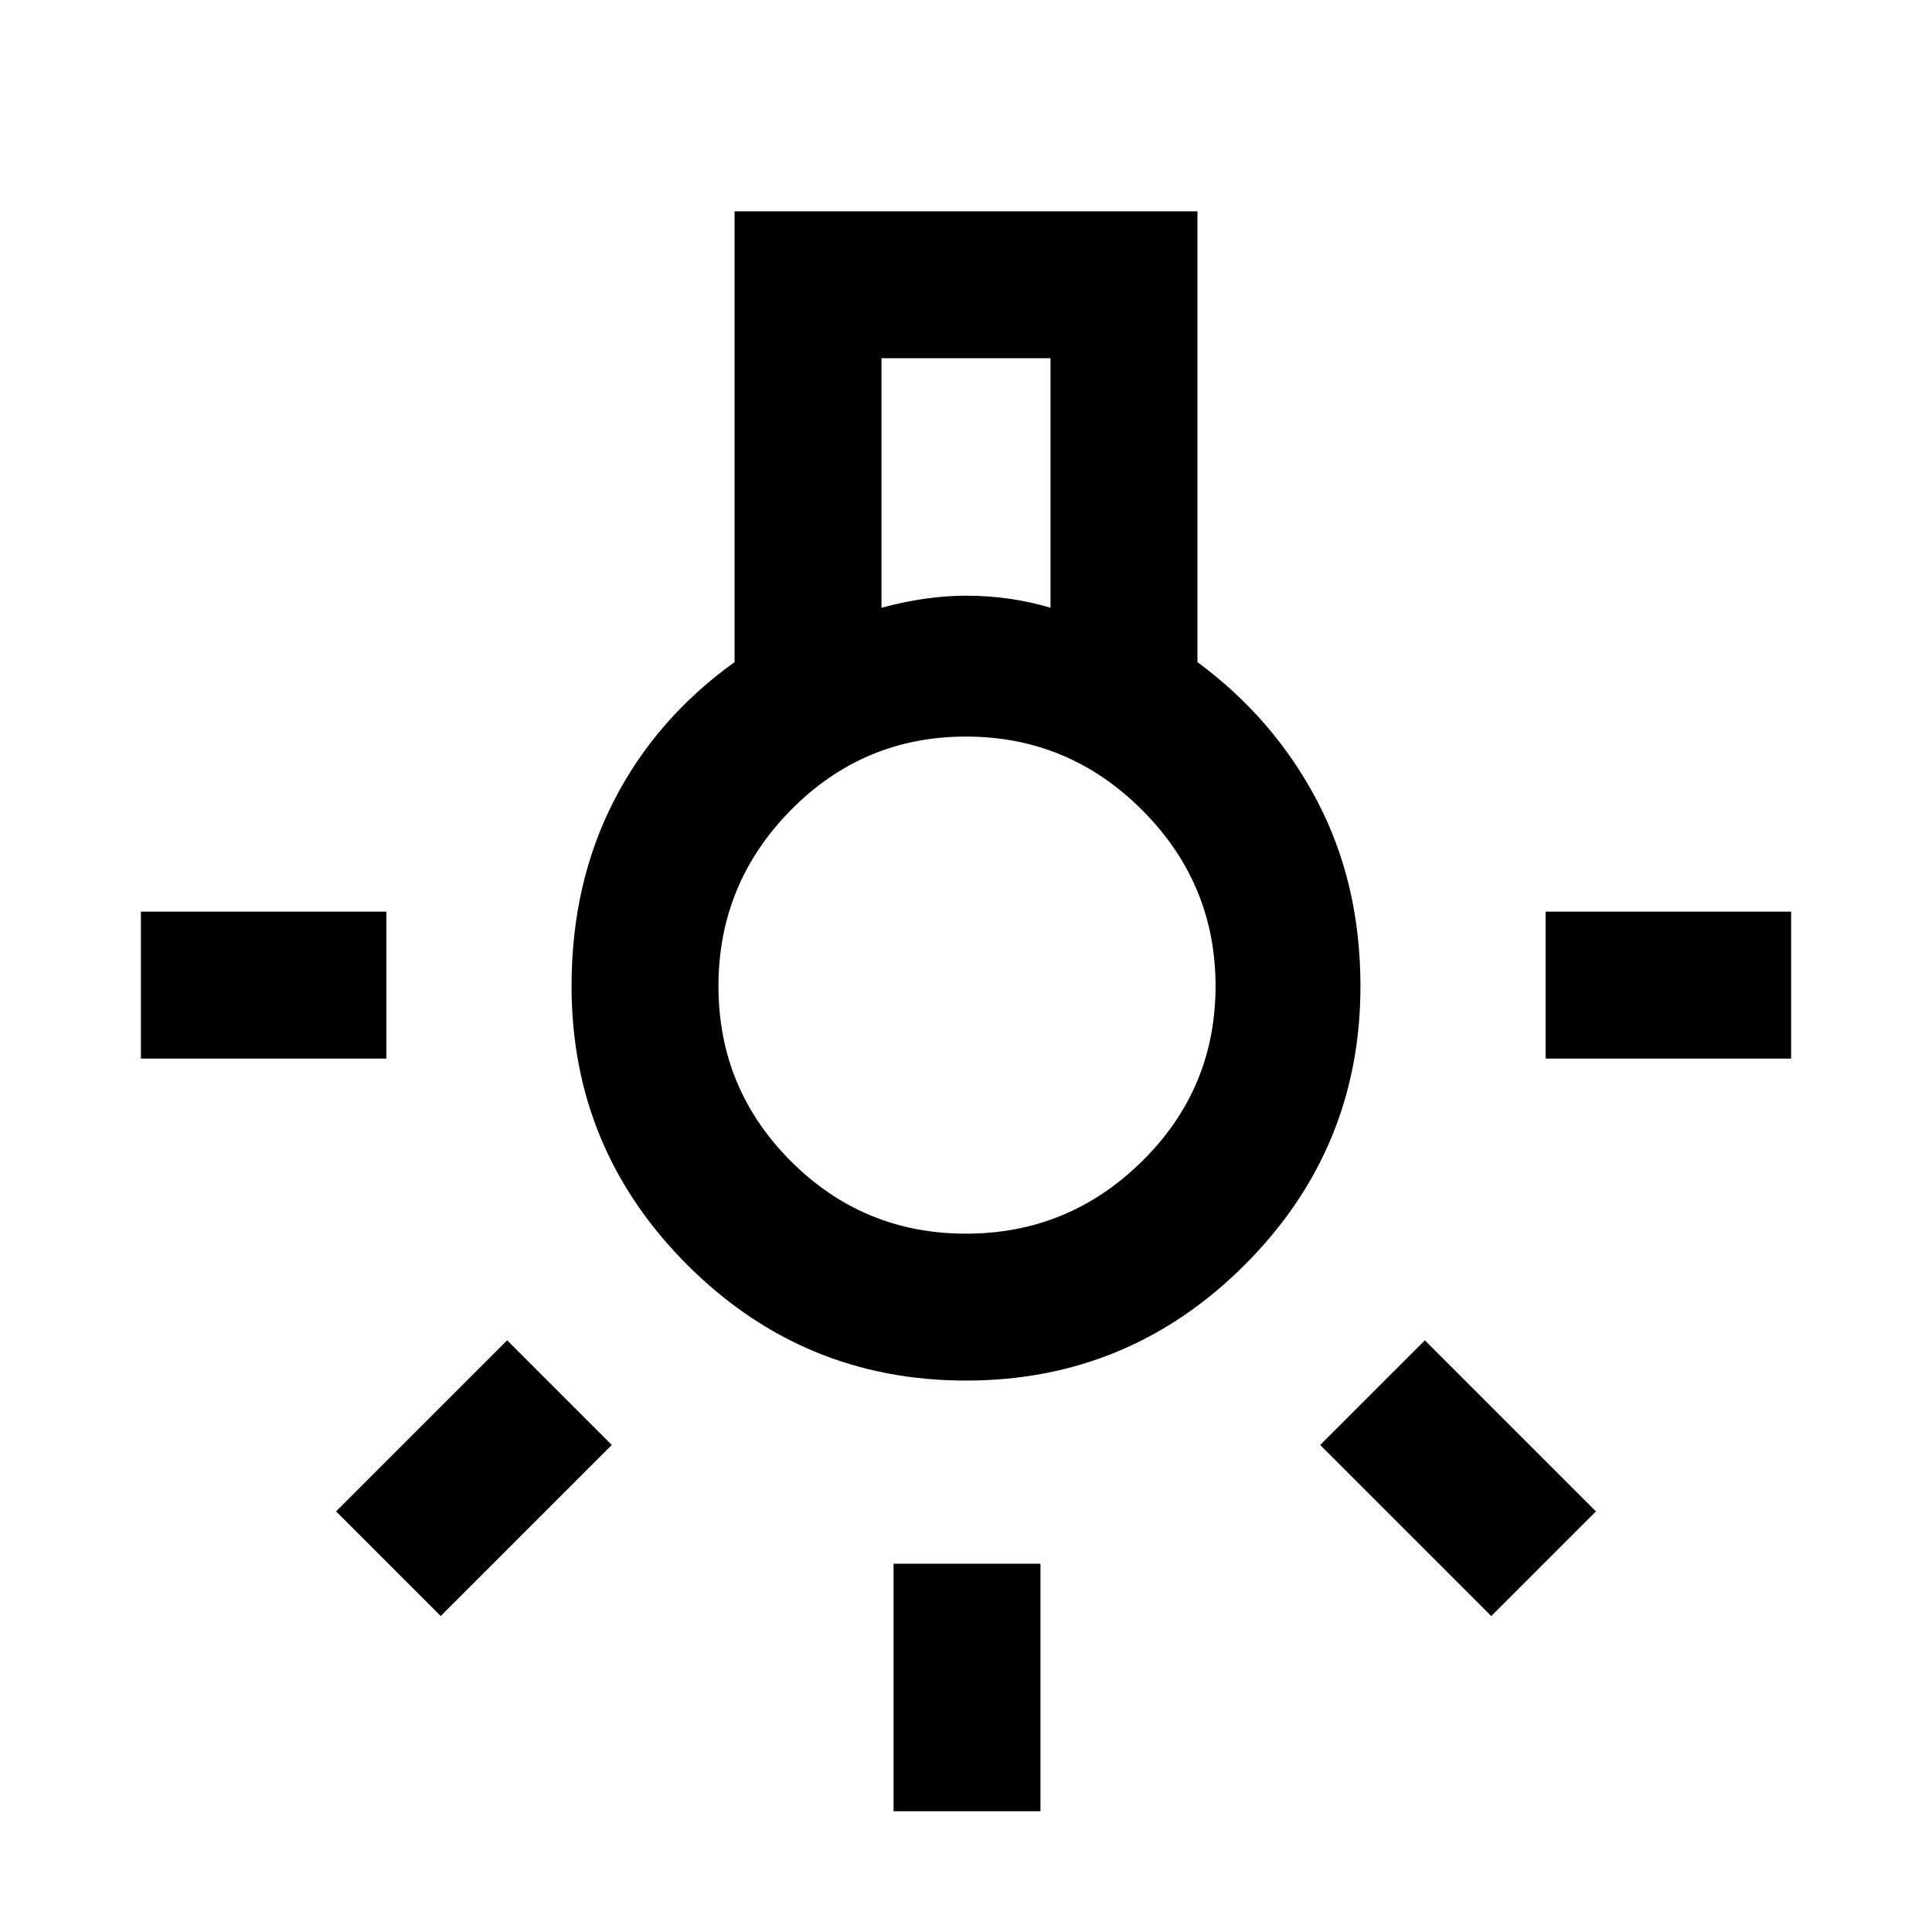 <svg xmlns="http://www.w3.org/2000/svg" height="48" width="48"><path d="M22.2 45V38.85H25.85V45ZM3.5 26.3V22.65H9.6V26.3ZM38.4 26.3V22.65H44.5V26.3ZM37.05 40.15 32.8 35.9 35.4 33.3 39.65 37.55ZM10.95 40.15 8.35 37.55 12.6 33.3 15.2 35.9ZM24 34.3Q19.95 34.3 17.075 31.425Q14.2 28.55 14.2 24.5Q14.2 21.95 15.25 19.9Q16.3 17.85 18.25 16.45V5.25H29.75V16.45Q31.65 17.85 32.725 19.9Q33.8 21.95 33.8 24.5Q33.8 28.55 30.925 31.425Q28.05 34.3 24 34.3ZM21.9 15.1Q22.45 14.95 22.975 14.875Q23.5 14.8 24 14.8Q24.55 14.8 25.075 14.875Q25.6 14.95 26.1 15.1V8.9H21.9ZM24 30.65Q26.55 30.65 28.375 28.85Q30.2 27.05 30.2 24.5Q30.2 21.95 28.375 20.125Q26.55 18.3 24 18.3Q21.45 18.3 19.65 20.125Q17.85 21.95 17.85 24.5Q17.85 27.05 19.65 28.85Q21.45 30.65 24 30.65ZM24 24.5Q24 24.5 24 24.5Q24 24.5 24 24.5Q24 24.5 24 24.5Q24 24.5 24 24.5Q24 24.5 24 24.5Q24 24.5 24 24.5Q24 24.5 24 24.5Q24 24.5 24 24.5Z"/></svg>